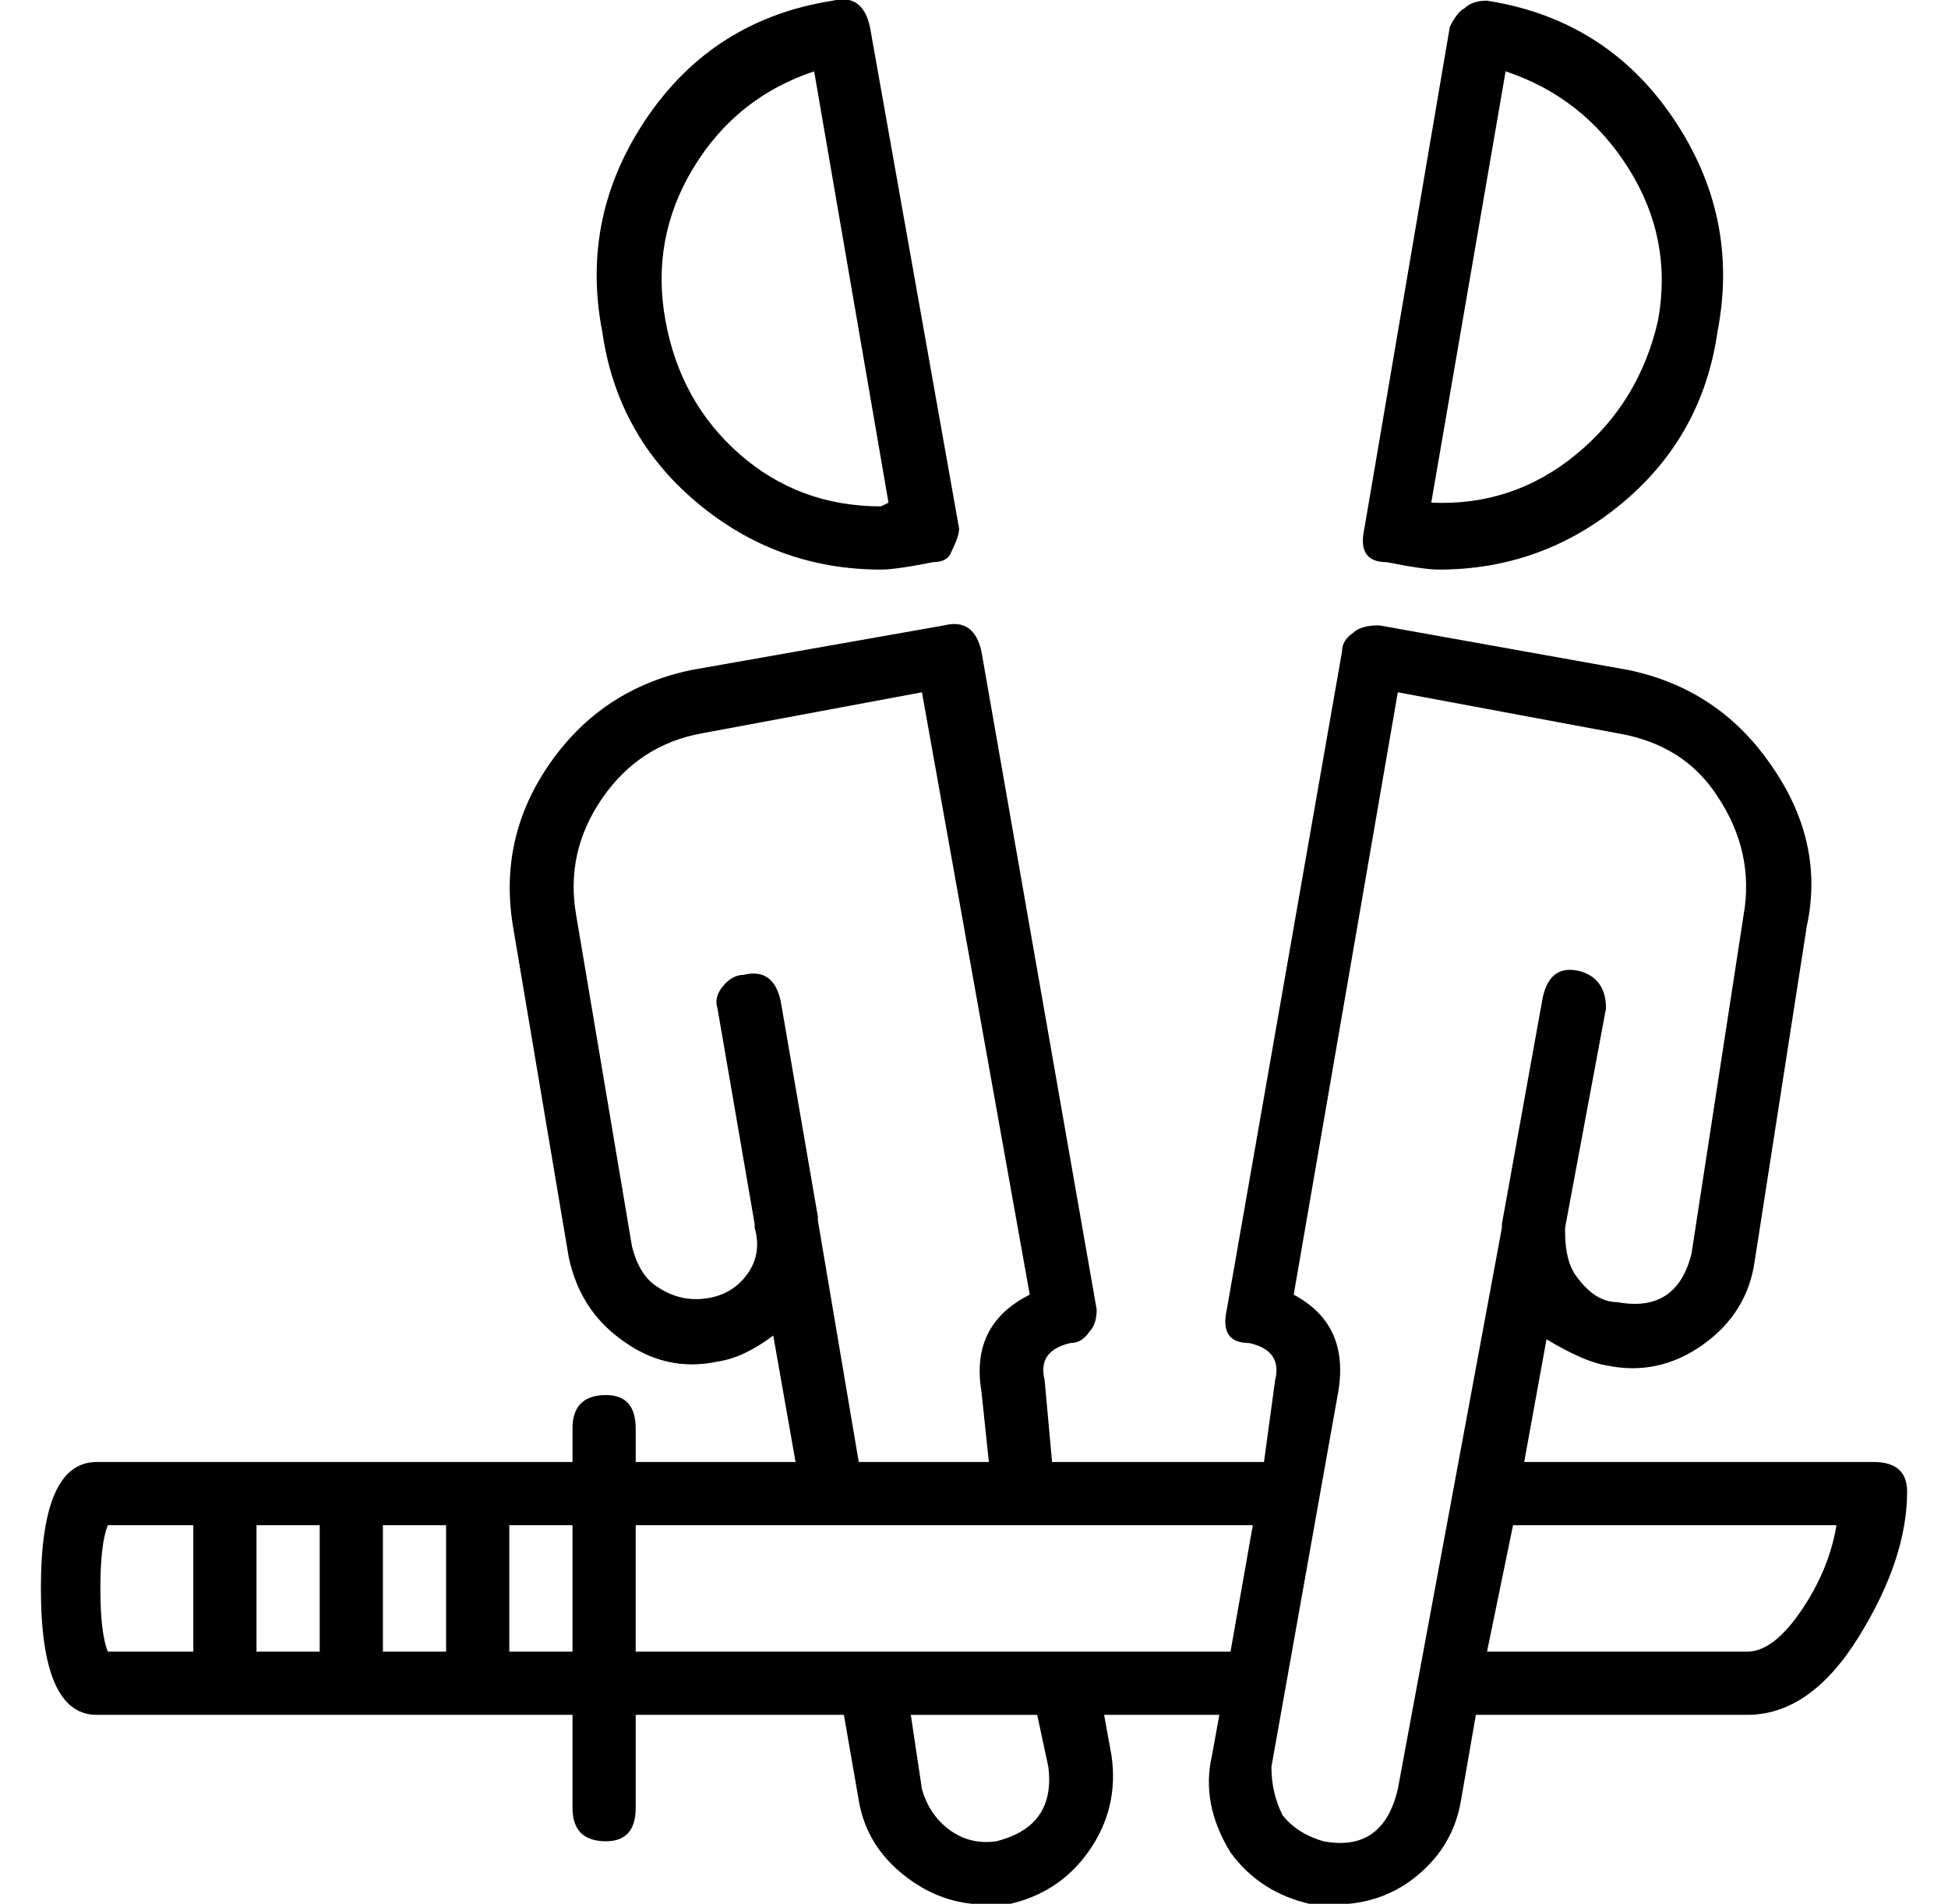 <svg xmlns="http://www.w3.org/2000/svg" viewBox="-10 0 524 512"><path fill="currentColor" d="M227 153.182q4 0 14-2 4 0 5-3 2-4 2-6l-24-135q-2-9-10-7-32 5-50 31.5t-12 57.5q4 28 25.5 46t49.5 18m-18-134 20 116-2 1q-22 0-38-14t-20-36 7.5-41 32.5-26m154 132q10 2 14 2 28 0 49.5-18t25.5-46q6-31-12-57.5t-50-31.5q-4 0-6 2-2 1-4 5l-23 135q-2 9 6 9m32-132q21 7 33 26t8 41q-5 22-22 36t-39 13zm99 374h-94l6-33q10 6 16 7 14 3 26-5.5t14-22.5l14-90q5-23-10-44-14-20-38-25l-67-12q-5 0-7 2-3 2-3 5l-31 177q-2 9 6 9 9 2 7 10l-3 22h-57l-2-22q-2-8 7-10 3 0 5-3 2-2 2-6l-31-177q-2-9-10-7l-68 12q-24 5-38 25t-10 44l15 89q3 14 14 22 12 9 26 6 7-1 15-7l6 34h-43v-9q0-9-8-9-9 0-9 9v9H16q-15 0-15 34t15 34h128v25q0 9 9 9 8 0 8-9v-25h56l4 23q2 12 12 20t22 8h6q14-3 22-14.5t6-25.5l-2-11h31l-2 11q-3 13 5 26 8 11 22 14h6q13 0 22.5-8t11.5-20l4-23h73q17 0 30-21t13-39q0-8-9-8m-284-65v-1l-10-58q-2-9-10-7-3 0-5.5 3t-1.5 6l10 58v1q2 7-2 12.5t-11 6.5-13-3q-5-3-7-11l-15-89q-3-17 7-31.5t27-17.5l59-11 29 162q-16 8-13 26l2 19h-35zm-117 82h17v34H93Zm-17 34H59v-34h17zm-57-34h23v34H19q-2-5-2-17t2-17m108 34v-34h17v34zm145 31q2 16-14 20-7 1-12.5-3t-7.5-11l-3-20h34zm-111-31v-34h166l-6 34zm205 37q-4 17-20 14-7-2-11-7-3-6-3-13l18-101q3-18-12-26l28-162 59 11q18 3 27 17 10 15 7 32l-14 91q-4 16-20 13-6 0-11-7-3-4-3-12v-1l11-59q0-8-7-10-8-2-10 7l-11 61v1zm94-37h-70l7-34h87q-2 12-9.5 23t-14.5 11"/></svg>